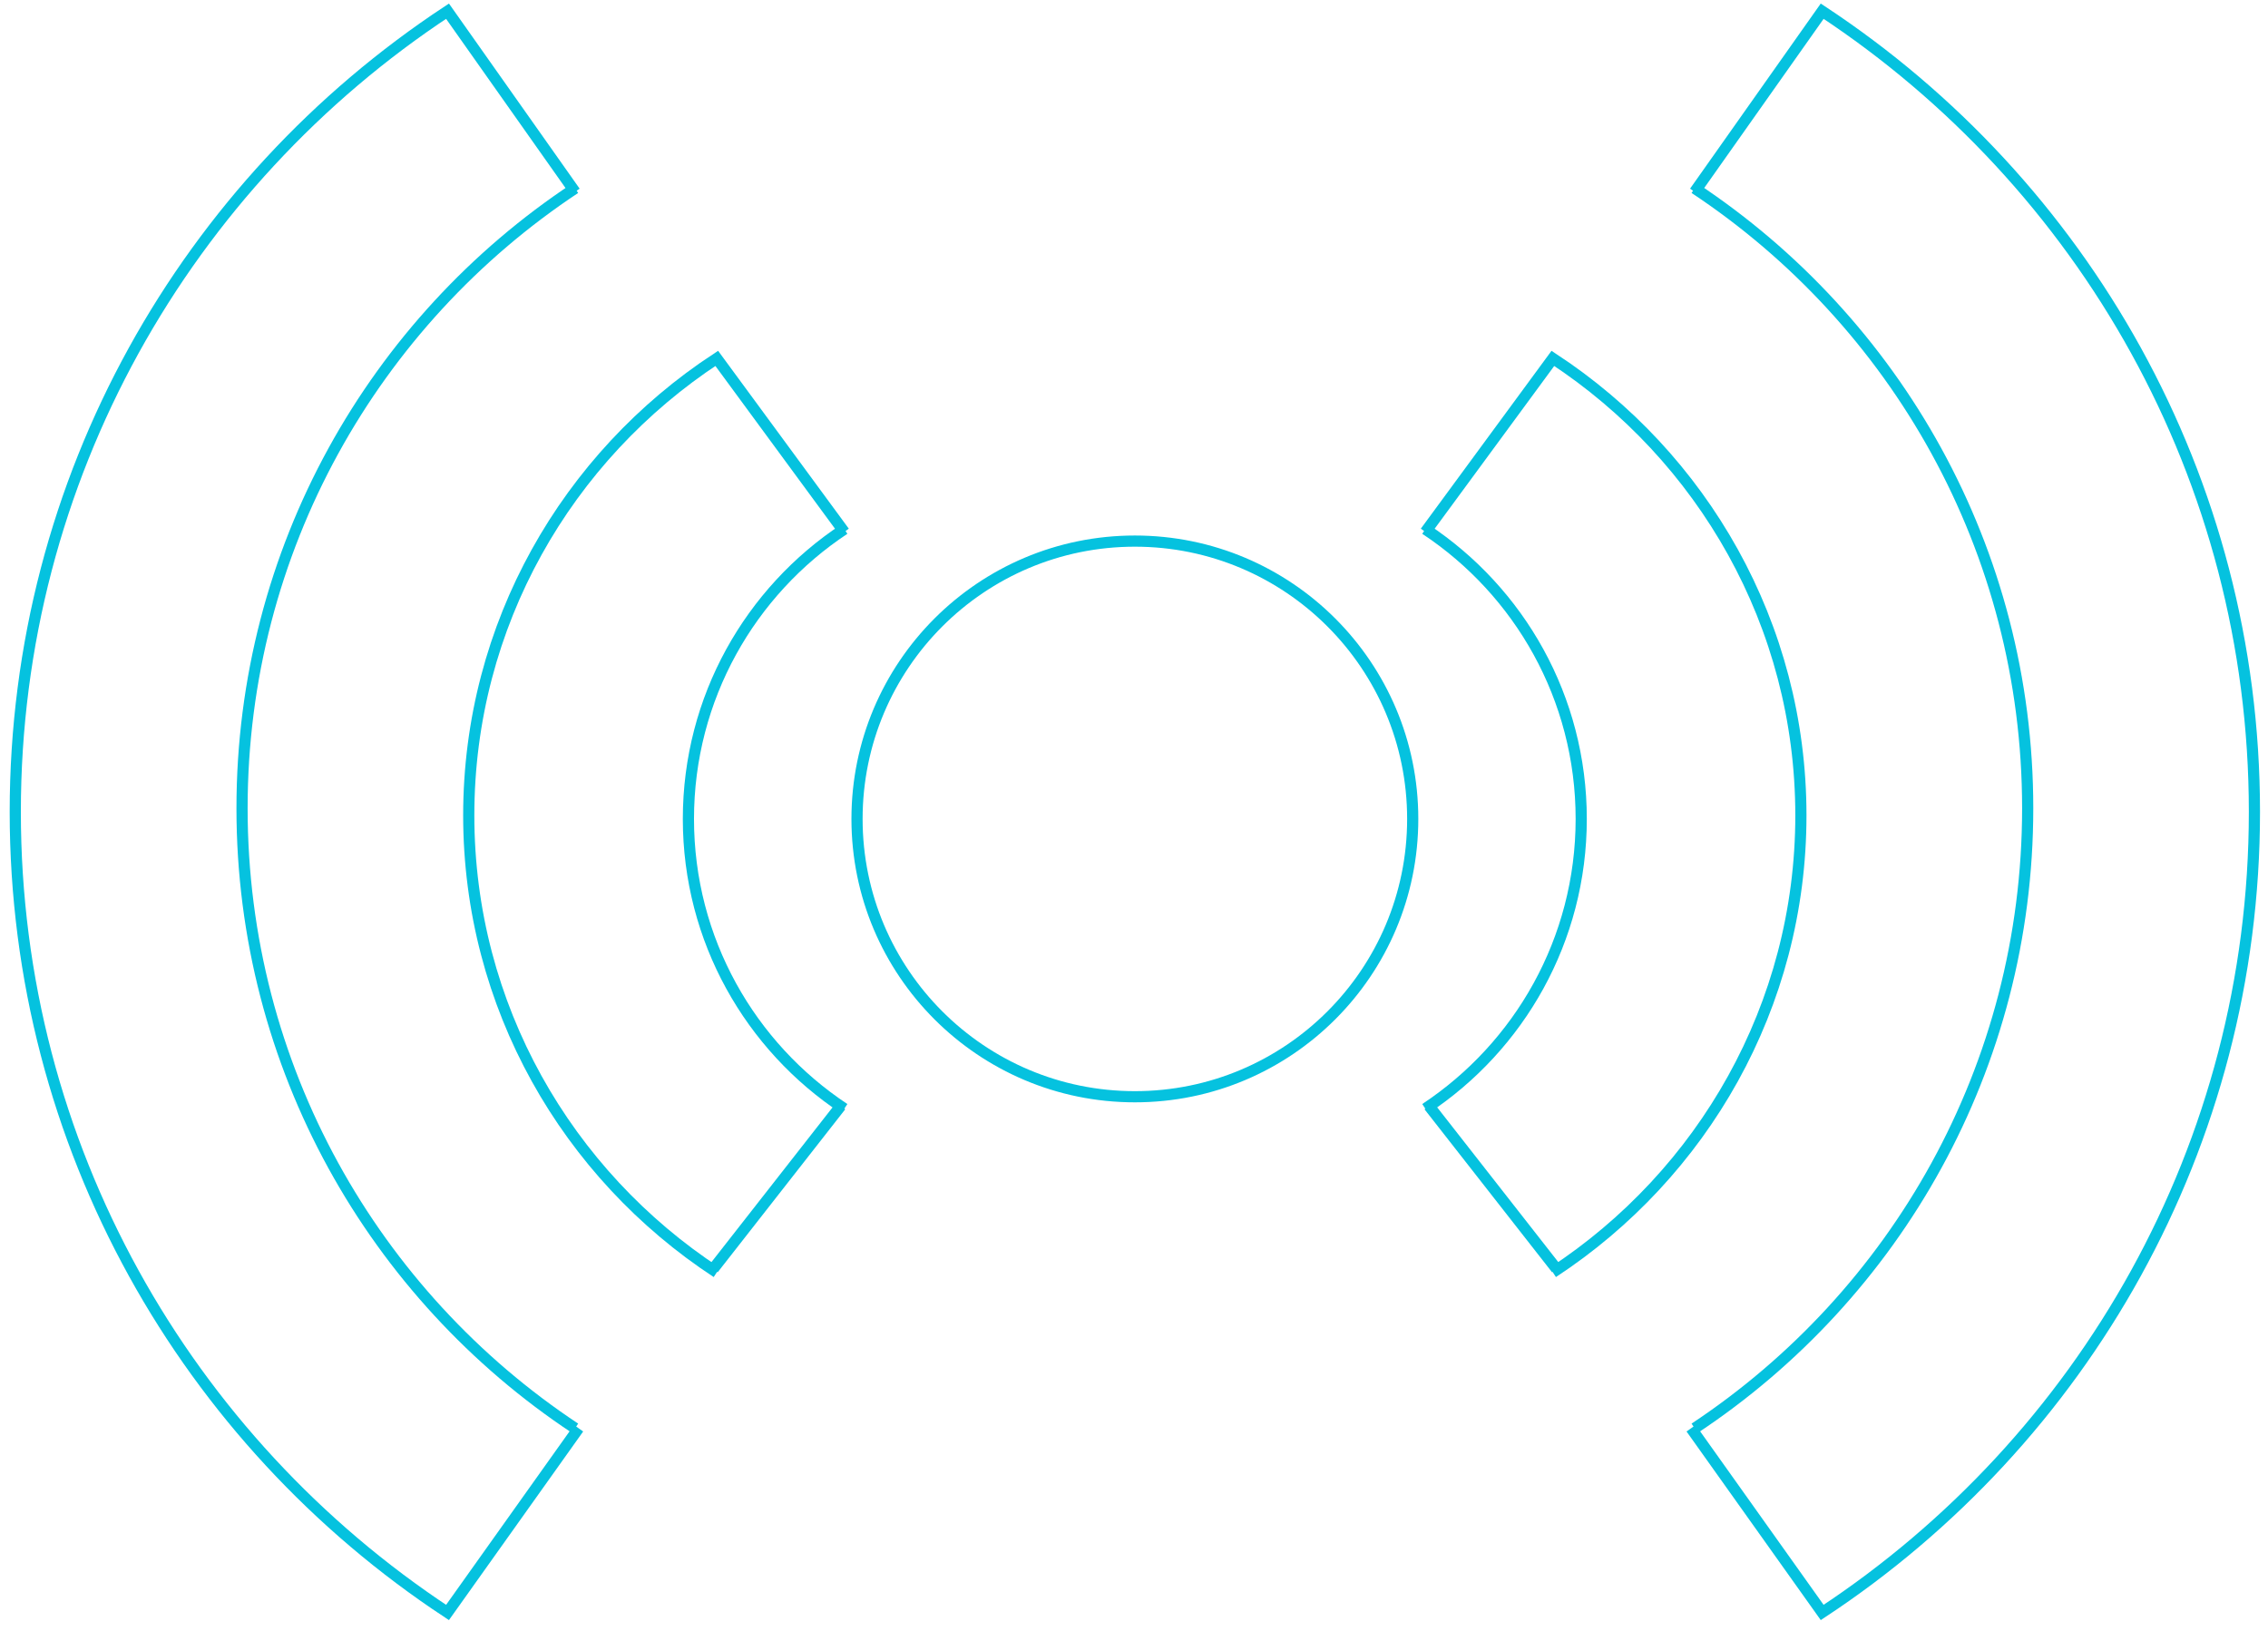 <svg width="203" height="146" viewBox="0 0 203 146" fill="none" xmlns="http://www.w3.org/2000/svg">
<circle cx="101.578" cy="73.305" r="24.869" stroke="#05C2DF"/>
<path d="M127.576 47.367C135.984 52.929 141.529 62.47 141.529 73.305C141.529 84.141 135.984 93.681 127.576 99.243" stroke="#05C2DF"/>
<path d="M127.898 98.991L139.315 113.579" stroke="#05C2DF"/>
<path d="M138.992 113.896C152.368 105.124 161.191 90.077 161.191 72.988C161.191 55.898 152.368 40.852 138.992 32.08L127.576 47.618" stroke="#05C2DF"/>
<path d="M151.682 16.857C169.644 28.758 181.491 49.17 181.491 72.353C181.491 95.536 169.644 115.948 151.682 127.849" stroke="#05C2DF"/>
<path d="M151.68 17.175L163.097 1.002C186.409 16.37 201.785 42.731 201.785 72.671C201.785 102.61 186.409 128.971 163.097 144.339L151.363 127.849" stroke="#05C2DF"/>
<path d="M75.57 47.367C67.163 52.929 61.617 62.47 61.617 73.305C61.617 84.141 67.163 93.681 75.57 99.243" stroke="#05C2DF"/>
<path d="M75.258 98.991L63.842 113.579" stroke="#05C2DF"/>
<path d="M64.154 113.896C50.778 105.124 41.956 90.077 41.956 72.988C41.956 55.898 50.778 40.852 64.154 32.08L75.57 47.618" stroke="#05C2DF"/>
<path d="M51.473 16.857C33.511 28.758 21.664 49.17 21.664 72.353C21.664 95.536 33.511 115.948 51.473 127.849" stroke="#05C2DF"/>
<path d="M51.472 17.175L40.056 1.002C16.744 16.37 1.367 42.731 1.367 72.671C1.367 102.61 16.744 128.971 40.056 144.339L51.789 127.849" stroke="#05C2DF"/>
</svg>
